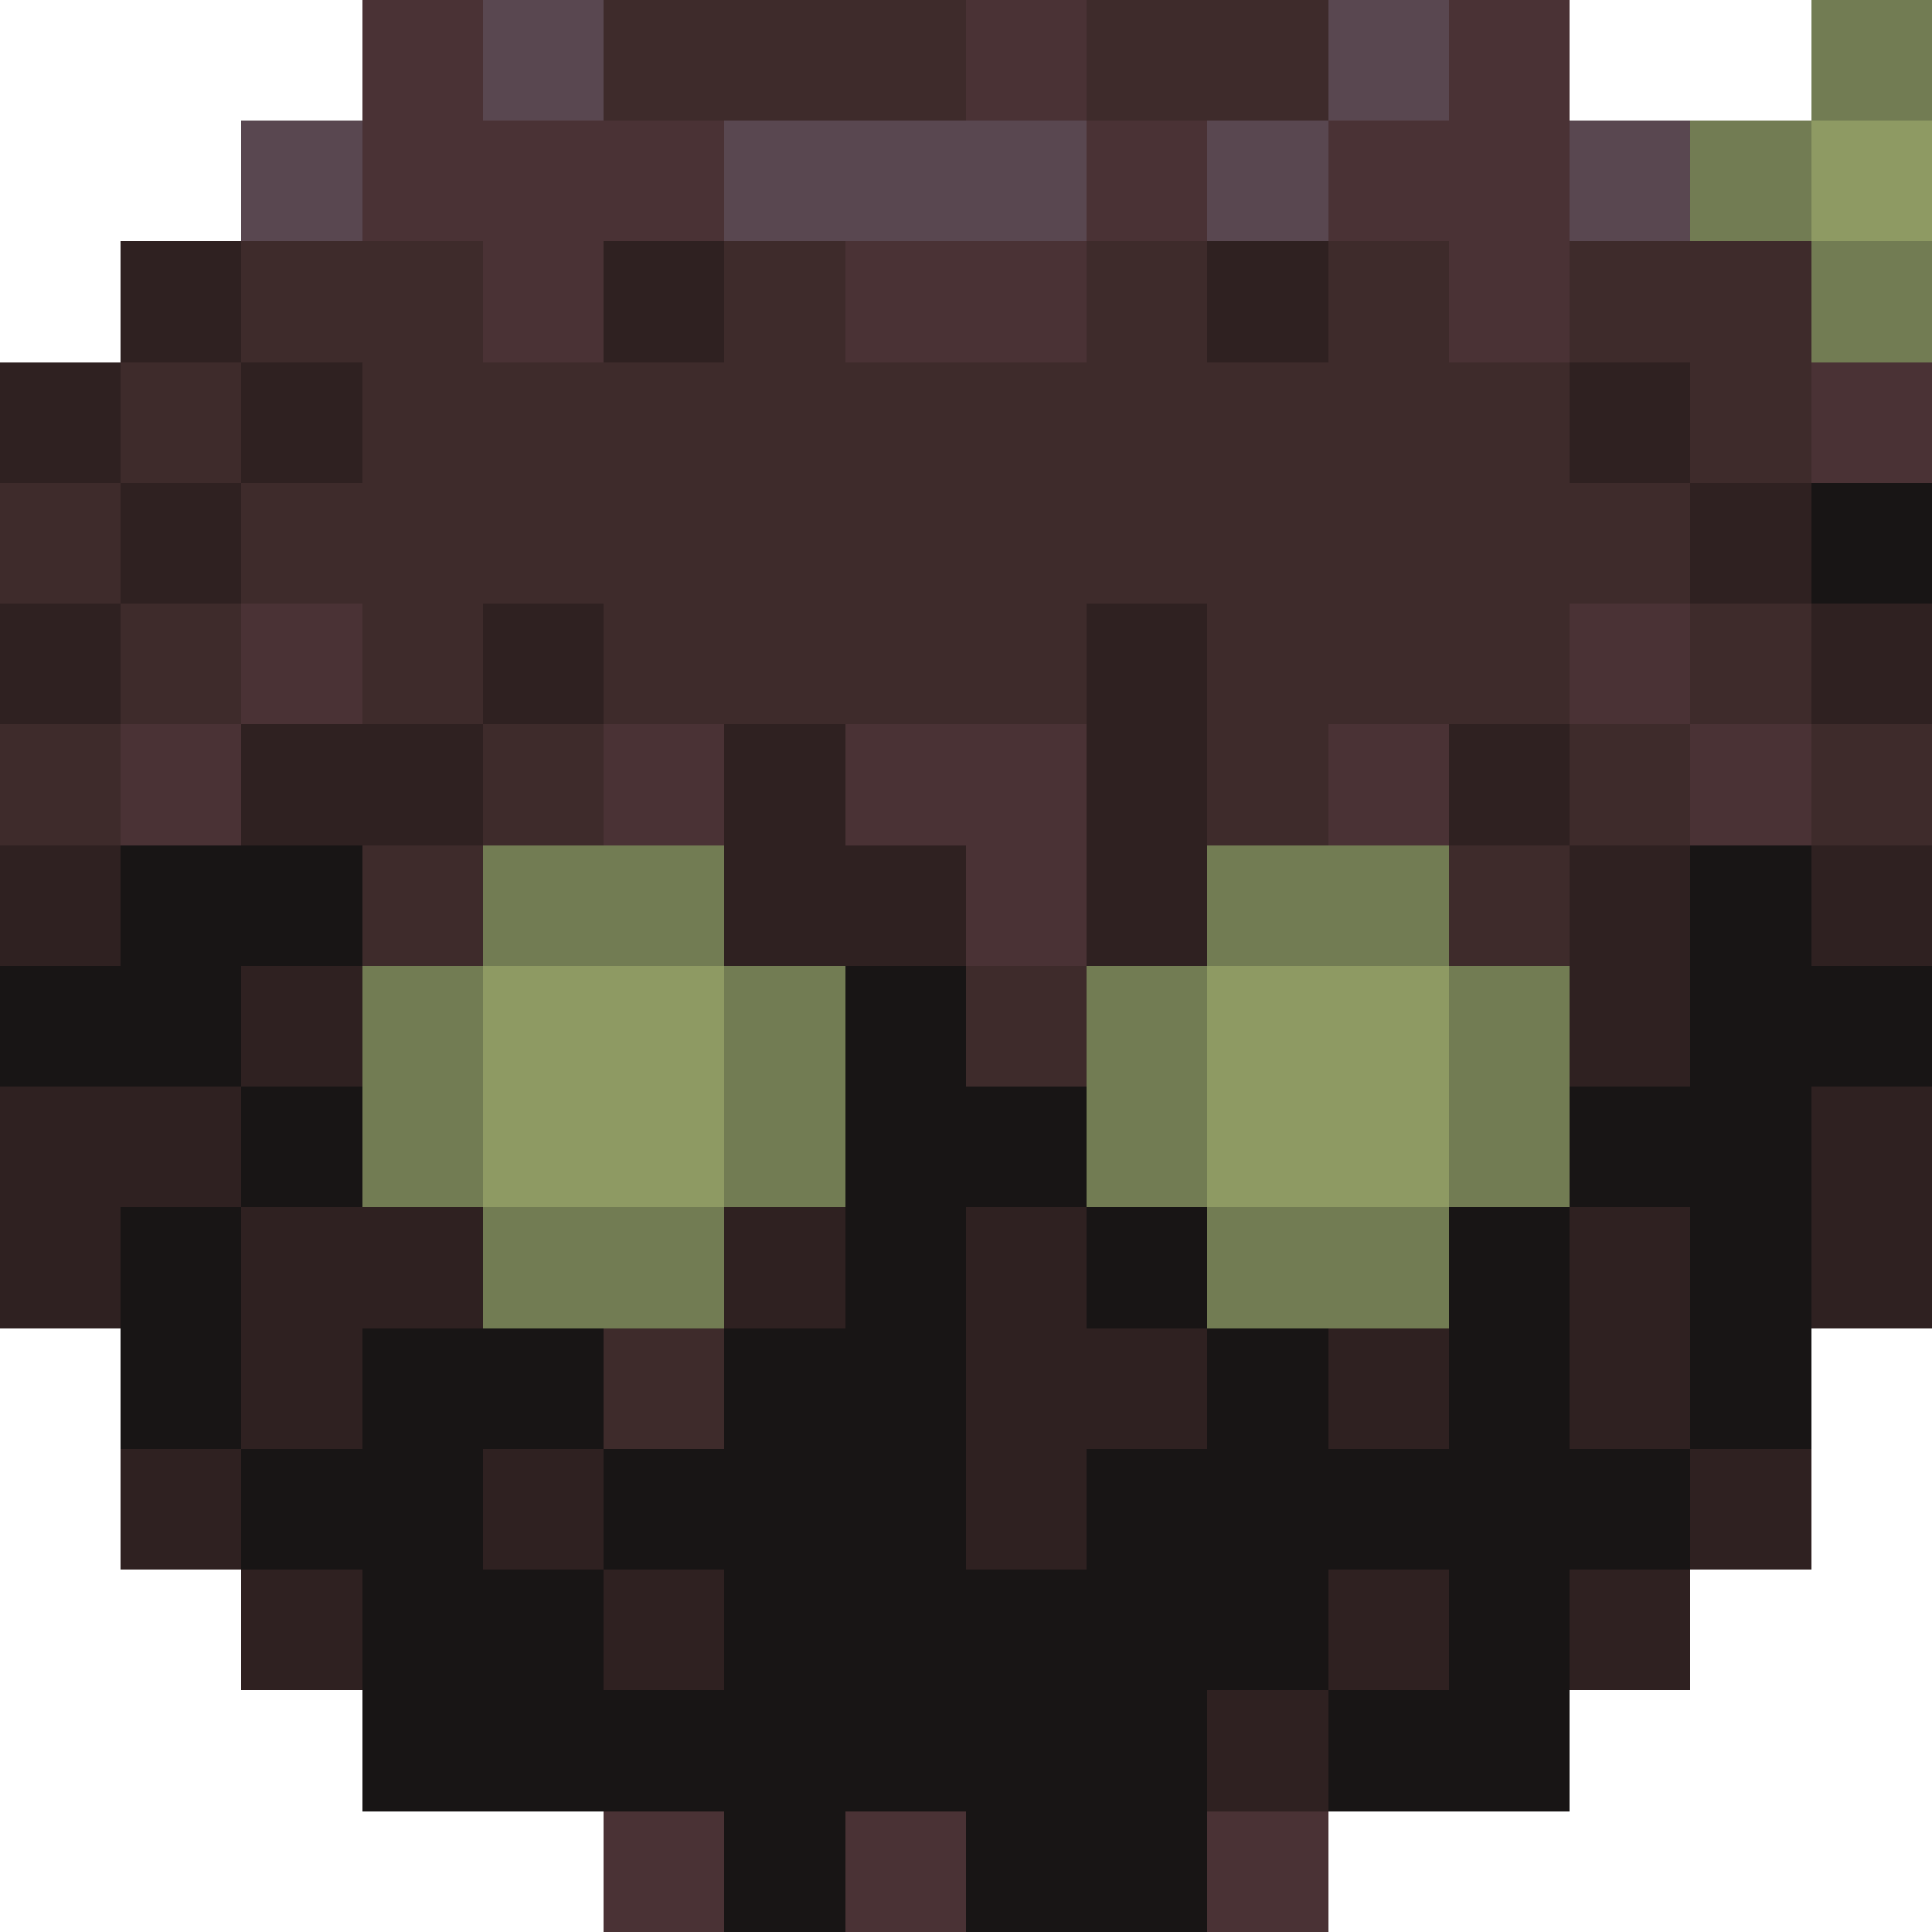 <?xml version="1.0" encoding="UTF-8" standalone="no"?><svg xmlns="http://www.w3.org/2000/svg" id="icon" width="512" height="512" viewBox="0 0 512 512" preserveAspectRatio="xMidYMid meet" rendering="crispEdges"><rect id="4-1" x="96" y="0" width="32" height="32" shape-rendering="crispEdges" style="fill:#4a3235;opacity:255;"></rect><rect id="5-1" x="128" y="0" width="32" height="32" shape-rendering="crispEdges" style="fill:#594750;opacity:255;"></rect><rect id="6-1" x="160" y="0" width="32" height="32" shape-rendering="crispEdges" style="fill:#3e2b2b;opacity:255;"></rect><rect id="7-1" x="192" y="0" width="32" height="32" shape-rendering="crispEdges" style="fill:#3e2b2b;opacity:255;"></rect><rect id="8-1" x="224" y="0" width="32" height="32" shape-rendering="crispEdges" style="fill:#3e2b2b;opacity:255;"></rect><rect id="9-1" x="256" y="0" width="32" height="32" shape-rendering="crispEdges" style="fill:#4a3235;opacity:255;"></rect><rect id="10-1" x="288" y="0" width="32" height="32" shape-rendering="crispEdges" style="fill:#3e2b2b;opacity:255;"></rect><rect id="11-1" x="320" y="0" width="32" height="32" shape-rendering="crispEdges" style="fill:#3e2b2b;opacity:255;"></rect><rect id="12-1" x="352" y="0" width="32" height="32" shape-rendering="crispEdges" style="fill:#594750;opacity:255;"></rect><rect id="13-1" x="384" y="0" width="32" height="32" shape-rendering="crispEdges" style="fill:#4a3235;opacity:255;"></rect><rect id="16-1" x="480" y="0" width="32" height="32" shape-rendering="crispEdges" style="fill:#727c53;opacity:255;"></rect><rect id="3-2" x="64" y="32" width="32" height="32" shape-rendering="crispEdges" style="fill:#594750;opacity:255;"></rect><rect id="4-2" x="96" y="32" width="32" height="32" shape-rendering="crispEdges" style="fill:#4a3235;opacity:255;"></rect><rect id="5-2" x="128" y="32" width="32" height="32" shape-rendering="crispEdges" style="fill:#4a3235;opacity:255;"></rect><rect id="6-2" x="160" y="32" width="32" height="32" shape-rendering="crispEdges" style="fill:#4a3235;opacity:255;"></rect><rect id="7-2" x="192" y="32" width="32" height="32" shape-rendering="crispEdges" style="fill:#594750;opacity:255;"></rect><rect id="8-2" x="224" y="32" width="32" height="32" shape-rendering="crispEdges" style="fill:#594750;opacity:255;"></rect><rect id="9-2" x="256" y="32" width="32" height="32" shape-rendering="crispEdges" style="fill:#594750;opacity:255;"></rect><rect id="10-2" x="288" y="32" width="32" height="32" shape-rendering="crispEdges" style="fill:#4a3235;opacity:255;"></rect><rect id="11-2" x="320" y="32" width="32" height="32" shape-rendering="crispEdges" style="fill:#594750;opacity:255;"></rect><rect id="12-2" x="352" y="32" width="32" height="32" shape-rendering="crispEdges" style="fill:#4a3235;opacity:255;"></rect><rect id="13-2" x="384" y="32" width="32" height="32" shape-rendering="crispEdges" style="fill:#4a3235;opacity:255;"></rect><rect id="14-2" x="416" y="32" width="32" height="32" shape-rendering="crispEdges" style="fill:#594750;opacity:255;"></rect><rect id="15-2" x="448" y="32" width="32" height="32" shape-rendering="crispEdges" style="fill:#727c53;opacity:255;"></rect><rect id="16-2" x="480" y="32" width="32" height="32" shape-rendering="crispEdges" style="fill:#8e9a63;opacity:255;"></rect><rect id="2-3" x="32" y="64" width="32" height="32" shape-rendering="crispEdges" style="fill:#2f2121;opacity:255;"></rect><rect id="3-3" x="64" y="64" width="32" height="32" shape-rendering="crispEdges" style="fill:#3e2b2b;opacity:255;"></rect><rect id="4-3" x="96" y="64" width="32" height="32" shape-rendering="crispEdges" style="fill:#3e2b2b;opacity:255;"></rect><rect id="5-3" x="128" y="64" width="32" height="32" shape-rendering="crispEdges" style="fill:#4a3235;opacity:255;"></rect><rect id="6-3" x="160" y="64" width="32" height="32" shape-rendering="crispEdges" style="fill:#2f2121;opacity:255;"></rect><rect id="7-3" x="192" y="64" width="32" height="32" shape-rendering="crispEdges" style="fill:#3e2b2b;opacity:255;"></rect><rect id="8-3" x="224" y="64" width="32" height="32" shape-rendering="crispEdges" style="fill:#4a3235;opacity:255;"></rect><rect id="9-3" x="256" y="64" width="32" height="32" shape-rendering="crispEdges" style="fill:#4a3235;opacity:255;"></rect><rect id="10-3" x="288" y="64" width="32" height="32" shape-rendering="crispEdges" style="fill:#3e2b2b;opacity:255;"></rect><rect id="11-3" x="320" y="64" width="32" height="32" shape-rendering="crispEdges" style="fill:#2f2121;opacity:255;"></rect><rect id="12-3" x="352" y="64" width="32" height="32" shape-rendering="crispEdges" style="fill:#3e2b2b;opacity:255;"></rect><rect id="13-3" x="384" y="64" width="32" height="32" shape-rendering="crispEdges" style="fill:#4a3235;opacity:255;"></rect><rect id="14-3" x="416" y="64" width="32" height="32" shape-rendering="crispEdges" style="fill:#3e2b2b;opacity:255;"></rect><rect id="15-3" x="448" y="64" width="32" height="32" shape-rendering="crispEdges" style="fill:#3e2b2b;opacity:255;"></rect><rect id="16-3" x="480" y="64" width="32" height="32" shape-rendering="crispEdges" style="fill:#727c53;opacity:255;"></rect><rect id="1-4" x="0" y="96" width="32" height="32" shape-rendering="crispEdges" style="fill:#2f2121;opacity:255;"></rect><rect id="2-4" x="32" y="96" width="32" height="32" shape-rendering="crispEdges" style="fill:#3e2b2b;opacity:255;"></rect><rect id="3-4" x="64" y="96" width="32" height="32" shape-rendering="crispEdges" style="fill:#2f2121;opacity:255;"></rect><rect id="4-4" x="96" y="96" width="32" height="32" shape-rendering="crispEdges" style="fill:#3e2b2b;opacity:255;"></rect><rect id="5-4" x="128" y="96" width="32" height="32" shape-rendering="crispEdges" style="fill:#3e2b2b;opacity:255;"></rect><rect id="6-4" x="160" y="96" width="32" height="32" shape-rendering="crispEdges" style="fill:#3e2b2b;opacity:255;"></rect><rect id="7-4" x="192" y="96" width="32" height="32" shape-rendering="crispEdges" style="fill:#3e2b2b;opacity:255;"></rect><rect id="8-4" x="224" y="96" width="32" height="32" shape-rendering="crispEdges" style="fill:#3e2b2b;opacity:255;"></rect><rect id="9-4" x="256" y="96" width="32" height="32" shape-rendering="crispEdges" style="fill:#3e2b2b;opacity:255;"></rect><rect id="10-4" x="288" y="96" width="32" height="32" shape-rendering="crispEdges" style="fill:#3e2b2b;opacity:255;"></rect><rect id="11-4" x="320" y="96" width="32" height="32" shape-rendering="crispEdges" style="fill:#3e2b2b;opacity:255;"></rect><rect id="12-4" x="352" y="96" width="32" height="32" shape-rendering="crispEdges" style="fill:#3e2b2b;opacity:255;"></rect><rect id="13-4" x="384" y="96" width="32" height="32" shape-rendering="crispEdges" style="fill:#3e2b2b;opacity:255;"></rect><rect id="14-4" x="416" y="96" width="32" height="32" shape-rendering="crispEdges" style="fill:#2f2121;opacity:255;"></rect><rect id="15-4" x="448" y="96" width="32" height="32" shape-rendering="crispEdges" style="fill:#3e2b2b;opacity:255;"></rect><rect id="16-4" x="480" y="96" width="32" height="32" shape-rendering="crispEdges" style="fill:#4a3235;opacity:255;"></rect><rect id="1-5" x="0" y="128" width="32" height="32" shape-rendering="crispEdges" style="fill:#3e2b2b;opacity:255;"></rect><rect id="2-5" x="32" y="128" width="32" height="32" shape-rendering="crispEdges" style="fill:#2f2121;opacity:255;"></rect><rect id="3-5" x="64" y="128" width="32" height="32" shape-rendering="crispEdges" style="fill:#3e2b2b;opacity:255;"></rect><rect id="4-5" x="96" y="128" width="32" height="32" shape-rendering="crispEdges" style="fill:#3e2b2b;opacity:255;"></rect><rect id="5-5" x="128" y="128" width="32" height="32" shape-rendering="crispEdges" style="fill:#3e2b2b;opacity:255;"></rect><rect id="6-5" x="160" y="128" width="32" height="32" shape-rendering="crispEdges" style="fill:#3e2b2b;opacity:255;"></rect><rect id="7-5" x="192" y="128" width="32" height="32" shape-rendering="crispEdges" style="fill:#3e2b2b;opacity:255;"></rect><rect id="8-5" x="224" y="128" width="32" height="32" shape-rendering="crispEdges" style="fill:#3e2b2b;opacity:255;"></rect><rect id="9-5" x="256" y="128" width="32" height="32" shape-rendering="crispEdges" style="fill:#3e2b2b;opacity:255;"></rect><rect id="10-5" x="288" y="128" width="32" height="32" shape-rendering="crispEdges" style="fill:#3e2b2b;opacity:255;"></rect><rect id="11-5" x="320" y="128" width="32" height="32" shape-rendering="crispEdges" style="fill:#3e2b2b;opacity:255;"></rect><rect id="12-5" x="352" y="128" width="32" height="32" shape-rendering="crispEdges" style="fill:#3e2b2b;opacity:255;"></rect><rect id="13-5" x="384" y="128" width="32" height="32" shape-rendering="crispEdges" style="fill:#3e2b2b;opacity:255;"></rect><rect id="14-5" x="416" y="128" width="32" height="32" shape-rendering="crispEdges" style="fill:#3e2b2b;opacity:255;"></rect><rect id="15-5" x="448" y="128" width="32" height="32" shape-rendering="crispEdges" style="fill:#2f2121;opacity:255;"></rect><rect id="16-5" x="480" y="128" width="32" height="32" shape-rendering="crispEdges" style="fill:#181515;opacity:255;"></rect><rect id="1-6" x="0" y="160" width="32" height="32" shape-rendering="crispEdges" style="fill:#2f2121;opacity:255;"></rect><rect id="2-6" x="32" y="160" width="32" height="32" shape-rendering="crispEdges" style="fill:#3e2b2b;opacity:255;"></rect><rect id="3-6" x="64" y="160" width="32" height="32" shape-rendering="crispEdges" style="fill:#4a3235;opacity:255;"></rect><rect id="4-6" x="96" y="160" width="32" height="32" shape-rendering="crispEdges" style="fill:#3e2b2b;opacity:255;"></rect><rect id="5-6" x="128" y="160" width="32" height="32" shape-rendering="crispEdges" style="fill:#2f2121;opacity:255;"></rect><rect id="6-6" x="160" y="160" width="32" height="32" shape-rendering="crispEdges" style="fill:#3e2b2b;opacity:255;"></rect><rect id="7-6" x="192" y="160" width="32" height="32" shape-rendering="crispEdges" style="fill:#3e2b2b;opacity:255;"></rect><rect id="8-6" x="224" y="160" width="32" height="32" shape-rendering="crispEdges" style="fill:#3e2b2b;opacity:255;"></rect><rect id="9-6" x="256" y="160" width="32" height="32" shape-rendering="crispEdges" style="fill:#3e2b2b;opacity:255;"></rect><rect id="10-6" x="288" y="160" width="32" height="32" shape-rendering="crispEdges" style="fill:#2f2121;opacity:255;"></rect><rect id="11-6" x="320" y="160" width="32" height="32" shape-rendering="crispEdges" style="fill:#3e2b2b;opacity:255;"></rect><rect id="12-6" x="352" y="160" width="32" height="32" shape-rendering="crispEdges" style="fill:#3e2b2b;opacity:255;"></rect><rect id="13-6" x="384" y="160" width="32" height="32" shape-rendering="crispEdges" style="fill:#3e2b2b;opacity:255;"></rect><rect id="14-6" x="416" y="160" width="32" height="32" shape-rendering="crispEdges" style="fill:#4a3235;opacity:255;"></rect><rect id="15-6" x="448" y="160" width="32" height="32" shape-rendering="crispEdges" style="fill:#3e2b2b;opacity:255;"></rect><rect id="16-6" x="480" y="160" width="32" height="32" shape-rendering="crispEdges" style="fill:#2f2121;opacity:255;"></rect><rect id="1-7" x="0" y="192" width="32" height="32" shape-rendering="crispEdges" style="fill:#3e2b2b;opacity:255;"></rect><rect id="2-7" x="32" y="192" width="32" height="32" shape-rendering="crispEdges" style="fill:#4a3235;opacity:255;"></rect><rect id="3-7" x="64" y="192" width="32" height="32" shape-rendering="crispEdges" style="fill:#2f2121;opacity:255;"></rect><rect id="4-7" x="96" y="192" width="32" height="32" shape-rendering="crispEdges" style="fill:#2f2121;opacity:255;"></rect><rect id="5-7" x="128" y="192" width="32" height="32" shape-rendering="crispEdges" style="fill:#3e2b2b;opacity:255;"></rect><rect id="6-7" x="160" y="192" width="32" height="32" shape-rendering="crispEdges" style="fill:#4a3235;opacity:255;"></rect><rect id="7-7" x="192" y="192" width="32" height="32" shape-rendering="crispEdges" style="fill:#2f2121;opacity:255;"></rect><rect id="8-7" x="224" y="192" width="32" height="32" shape-rendering="crispEdges" style="fill:#4a3235;opacity:255;"></rect><rect id="9-7" x="256" y="192" width="32" height="32" shape-rendering="crispEdges" style="fill:#4a3235;opacity:255;"></rect><rect id="10-7" x="288" y="192" width="32" height="32" shape-rendering="crispEdges" style="fill:#2f2121;opacity:255;"></rect><rect id="11-7" x="320" y="192" width="32" height="32" shape-rendering="crispEdges" style="fill:#3e2b2b;opacity:255;"></rect><rect id="12-7" x="352" y="192" width="32" height="32" shape-rendering="crispEdges" style="fill:#4a3235;opacity:255;"></rect><rect id="13-7" x="384" y="192" width="32" height="32" shape-rendering="crispEdges" style="fill:#2f2121;opacity:255;"></rect><rect id="14-7" x="416" y="192" width="32" height="32" shape-rendering="crispEdges" style="fill:#3e2b2b;opacity:255;"></rect><rect id="15-7" x="448" y="192" width="32" height="32" shape-rendering="crispEdges" style="fill:#4a3235;opacity:255;"></rect><rect id="16-7" x="480" y="192" width="32" height="32" shape-rendering="crispEdges" style="fill:#3e2b2b;opacity:255;"></rect><rect id="1-8" x="0" y="224" width="32" height="32" shape-rendering="crispEdges" style="fill:#2f2121;opacity:255;"></rect><rect id="2-8" x="32" y="224" width="32" height="32" shape-rendering="crispEdges" style="fill:#181515;opacity:255;"></rect><rect id="3-8" x="64" y="224" width="32" height="32" shape-rendering="crispEdges" style="fill:#181515;opacity:255;"></rect><rect id="4-8" x="96" y="224" width="32" height="32" shape-rendering="crispEdges" style="fill:#3e2b2b;opacity:255;"></rect><rect id="5-8" x="128" y="224" width="32" height="32" shape-rendering="crispEdges" style="fill:#727c53;opacity:255;"></rect><rect id="6-8" x="160" y="224" width="32" height="32" shape-rendering="crispEdges" style="fill:#727c53;opacity:255;"></rect><rect id="7-8" x="192" y="224" width="32" height="32" shape-rendering="crispEdges" style="fill:#2f2121;opacity:255;"></rect><rect id="8-8" x="224" y="224" width="32" height="32" shape-rendering="crispEdges" style="fill:#2f2121;opacity:255;"></rect><rect id="9-8" x="256" y="224" width="32" height="32" shape-rendering="crispEdges" style="fill:#4a3235;opacity:255;"></rect><rect id="10-8" x="288" y="224" width="32" height="32" shape-rendering="crispEdges" style="fill:#2f2121;opacity:255;"></rect><rect id="11-8" x="320" y="224" width="32" height="32" shape-rendering="crispEdges" style="fill:#727c53;opacity:255;"></rect><rect id="12-8" x="352" y="224" width="32" height="32" shape-rendering="crispEdges" style="fill:#727c53;opacity:255;"></rect><rect id="13-8" x="384" y="224" width="32" height="32" shape-rendering="crispEdges" style="fill:#3e2b2b;opacity:255;"></rect><rect id="14-8" x="416" y="224" width="32" height="32" shape-rendering="crispEdges" style="fill:#2f2121;opacity:255;"></rect><rect id="15-8" x="448" y="224" width="32" height="32" shape-rendering="crispEdges" style="fill:#181515;opacity:255;"></rect><rect id="16-8" x="480" y="224" width="32" height="32" shape-rendering="crispEdges" style="fill:#2f2121;opacity:255;"></rect><rect id="1-9" x="0" y="256" width="32" height="32" shape-rendering="crispEdges" style="fill:#181515;opacity:255;"></rect><rect id="2-9" x="32" y="256" width="32" height="32" shape-rendering="crispEdges" style="fill:#181515;opacity:255;"></rect><rect id="3-9" x="64" y="256" width="32" height="32" shape-rendering="crispEdges" style="fill:#2f2121;opacity:255;"></rect><rect id="4-9" x="96" y="256" width="32" height="32" shape-rendering="crispEdges" style="fill:#727c53;opacity:255;"></rect><rect id="5-9" x="128" y="256" width="32" height="32" shape-rendering="crispEdges" style="fill:#8e9a63;opacity:255;"></rect><rect id="6-9" x="160" y="256" width="32" height="32" shape-rendering="crispEdges" style="fill:#8e9a63;opacity:255;"></rect><rect id="7-9" x="192" y="256" width="32" height="32" shape-rendering="crispEdges" style="fill:#727c53;opacity:255;"></rect><rect id="8-9" x="224" y="256" width="32" height="32" shape-rendering="crispEdges" style="fill:#181515;opacity:255;"></rect><rect id="9-9" x="256" y="256" width="32" height="32" shape-rendering="crispEdges" style="fill:#3e2b2b;opacity:255;"></rect><rect id="10-9" x="288" y="256" width="32" height="32" shape-rendering="crispEdges" style="fill:#727c53;opacity:255;"></rect><rect id="11-9" x="320" y="256" width="32" height="32" shape-rendering="crispEdges" style="fill:#8e9a63;opacity:255;"></rect><rect id="12-9" x="352" y="256" width="32" height="32" shape-rendering="crispEdges" style="fill:#8e9a63;opacity:255;"></rect><rect id="13-9" x="384" y="256" width="32" height="32" shape-rendering="crispEdges" style="fill:#727c53;opacity:255;"></rect><rect id="14-9" x="416" y="256" width="32" height="32" shape-rendering="crispEdges" style="fill:#2f2121;opacity:255;"></rect><rect id="15-9" x="448" y="256" width="32" height="32" shape-rendering="crispEdges" style="fill:#181515;opacity:255;"></rect><rect id="16-9" x="480" y="256" width="32" height="32" shape-rendering="crispEdges" style="fill:#181515;opacity:255;"></rect><rect id="1-10" x="0" y="288" width="32" height="32" shape-rendering="crispEdges" style="fill:#2f2121;opacity:255;"></rect><rect id="2-10" x="32" y="288" width="32" height="32" shape-rendering="crispEdges" style="fill:#2f2121;opacity:255;"></rect><rect id="3-10" x="64" y="288" width="32" height="32" shape-rendering="crispEdges" style="fill:#181515;opacity:255;"></rect><rect id="4-10" x="96" y="288" width="32" height="32" shape-rendering="crispEdges" style="fill:#727c53;opacity:255;"></rect><rect id="5-10" x="128" y="288" width="32" height="32" shape-rendering="crispEdges" style="fill:#8e9a63;opacity:255;"></rect><rect id="6-10" x="160" y="288" width="32" height="32" shape-rendering="crispEdges" style="fill:#8e9a63;opacity:255;"></rect><rect id="7-10" x="192" y="288" width="32" height="32" shape-rendering="crispEdges" style="fill:#727c53;opacity:255;"></rect><rect id="8-10" x="224" y="288" width="32" height="32" shape-rendering="crispEdges" style="fill:#181515;opacity:255;"></rect><rect id="9-10" x="256" y="288" width="32" height="32" shape-rendering="crispEdges" style="fill:#181515;opacity:255;"></rect><rect id="10-10" x="288" y="288" width="32" height="32" shape-rendering="crispEdges" style="fill:#727c53;opacity:255;"></rect><rect id="11-10" x="320" y="288" width="32" height="32" shape-rendering="crispEdges" style="fill:#8e9a63;opacity:255;"></rect><rect id="12-10" x="352" y="288" width="32" height="32" shape-rendering="crispEdges" style="fill:#8e9a63;opacity:255;"></rect><rect id="13-10" x="384" y="288" width="32" height="32" shape-rendering="crispEdges" style="fill:#727c53;opacity:255;"></rect><rect id="14-10" x="416" y="288" width="32" height="32" shape-rendering="crispEdges" style="fill:#181515;opacity:255;"></rect><rect id="15-10" x="448" y="288" width="32" height="32" shape-rendering="crispEdges" style="fill:#181515;opacity:255;"></rect><rect id="16-10" x="480" y="288" width="32" height="32" shape-rendering="crispEdges" style="fill:#2f2121;opacity:255;"></rect><rect id="1-11" x="0" y="320" width="32" height="32" shape-rendering="crispEdges" style="fill:#2f2121;opacity:255;"></rect><rect id="2-11" x="32" y="320" width="32" height="32" shape-rendering="crispEdges" style="fill:#181515;opacity:255;"></rect><rect id="3-11" x="64" y="320" width="32" height="32" shape-rendering="crispEdges" style="fill:#2f2121;opacity:255;"></rect><rect id="4-11" x="96" y="320" width="32" height="32" shape-rendering="crispEdges" style="fill:#2f2121;opacity:255;"></rect><rect id="5-11" x="128" y="320" width="32" height="32" shape-rendering="crispEdges" style="fill:#727c53;opacity:255;"></rect><rect id="6-11" x="160" y="320" width="32" height="32" shape-rendering="crispEdges" style="fill:#727c53;opacity:255;"></rect><rect id="7-11" x="192" y="320" width="32" height="32" shape-rendering="crispEdges" style="fill:#2f2121;opacity:255;"></rect><rect id="8-11" x="224" y="320" width="32" height="32" shape-rendering="crispEdges" style="fill:#181515;opacity:255;"></rect><rect id="9-11" x="256" y="320" width="32" height="32" shape-rendering="crispEdges" style="fill:#2f2121;opacity:255;"></rect><rect id="10-11" x="288" y="320" width="32" height="32" shape-rendering="crispEdges" style="fill:#181515;opacity:255;"></rect><rect id="11-11" x="320" y="320" width="32" height="32" shape-rendering="crispEdges" style="fill:#727c53;opacity:255;"></rect><rect id="12-11" x="352" y="320" width="32" height="32" shape-rendering="crispEdges" style="fill:#727c53;opacity:255;"></rect><rect id="13-11" x="384" y="320" width="32" height="32" shape-rendering="crispEdges" style="fill:#181515;opacity:255;"></rect><rect id="14-11" x="416" y="320" width="32" height="32" shape-rendering="crispEdges" style="fill:#2f2121;opacity:255;"></rect><rect id="15-11" x="448" y="320" width="32" height="32" shape-rendering="crispEdges" style="fill:#181515;opacity:255;"></rect><rect id="16-11" x="480" y="320" width="32" height="32" shape-rendering="crispEdges" style="fill:#2f2121;opacity:255;"></rect><rect id="2-12" x="32" y="352" width="32" height="32" shape-rendering="crispEdges" style="fill:#181515;opacity:255;"></rect><rect id="3-12" x="64" y="352" width="32" height="32" shape-rendering="crispEdges" style="fill:#2f2121;opacity:255;"></rect><rect id="4-12" x="96" y="352" width="32" height="32" shape-rendering="crispEdges" style="fill:#181515;opacity:255;"></rect><rect id="5-12" x="128" y="352" width="32" height="32" shape-rendering="crispEdges" style="fill:#181515;opacity:255;"></rect><rect id="6-12" x="160" y="352" width="32" height="32" shape-rendering="crispEdges" style="fill:#3e2b2b;opacity:255;"></rect><rect id="7-12" x="192" y="352" width="32" height="32" shape-rendering="crispEdges" style="fill:#181515;opacity:255;"></rect><rect id="8-12" x="224" y="352" width="32" height="32" shape-rendering="crispEdges" style="fill:#181515;opacity:255;"></rect><rect id="9-12" x="256" y="352" width="32" height="32" shape-rendering="crispEdges" style="fill:#2f2121;opacity:255;"></rect><rect id="10-12" x="288" y="352" width="32" height="32" shape-rendering="crispEdges" style="fill:#2f2121;opacity:255;"></rect><rect id="11-12" x="320" y="352" width="32" height="32" shape-rendering="crispEdges" style="fill:#181515;opacity:255;"></rect><rect id="12-12" x="352" y="352" width="32" height="32" shape-rendering="crispEdges" style="fill:#2f2121;opacity:255;"></rect><rect id="13-12" x="384" y="352" width="32" height="32" shape-rendering="crispEdges" style="fill:#181515;opacity:255;"></rect><rect id="14-12" x="416" y="352" width="32" height="32" shape-rendering="crispEdges" style="fill:#2f2121;opacity:255;"></rect><rect id="15-12" x="448" y="352" width="32" height="32" shape-rendering="crispEdges" style="fill:#181515;opacity:255;"></rect><rect id="2-13" x="32" y="384" width="32" height="32" shape-rendering="crispEdges" style="fill:#2f2121;opacity:255;"></rect><rect id="3-13" x="64" y="384" width="32" height="32" shape-rendering="crispEdges" style="fill:#181515;opacity:255;"></rect><rect id="4-13" x="96" y="384" width="32" height="32" shape-rendering="crispEdges" style="fill:#181515;opacity:255;"></rect><rect id="5-13" x="128" y="384" width="32" height="32" shape-rendering="crispEdges" style="fill:#2f2121;opacity:255;"></rect><rect id="6-13" x="160" y="384" width="32" height="32" shape-rendering="crispEdges" style="fill:#181515;opacity:255;"></rect><rect id="7-13" x="192" y="384" width="32" height="32" shape-rendering="crispEdges" style="fill:#181515;opacity:255;"></rect><rect id="8-13" x="224" y="384" width="32" height="32" shape-rendering="crispEdges" style="fill:#181515;opacity:255;"></rect><rect id="9-13" x="256" y="384" width="32" height="32" shape-rendering="crispEdges" style="fill:#2f2121;opacity:255;"></rect><rect id="10-13" x="288" y="384" width="32" height="32" shape-rendering="crispEdges" style="fill:#181515;opacity:255;"></rect><rect id="11-13" x="320" y="384" width="32" height="32" shape-rendering="crispEdges" style="fill:#181515;opacity:255;"></rect><rect id="12-13" x="352" y="384" width="32" height="32" shape-rendering="crispEdges" style="fill:#181515;opacity:255;"></rect><rect id="13-13" x="384" y="384" width="32" height="32" shape-rendering="crispEdges" style="fill:#181515;opacity:255;"></rect><rect id="14-13" x="416" y="384" width="32" height="32" shape-rendering="crispEdges" style="fill:#181515;opacity:255;"></rect><rect id="15-13" x="448" y="384" width="32" height="32" shape-rendering="crispEdges" style="fill:#2f2121;opacity:255;"></rect><rect id="3-14" x="64" y="416" width="32" height="32" shape-rendering="crispEdges" style="fill:#2f2121;opacity:255;"></rect><rect id="4-14" x="96" y="416" width="32" height="32" shape-rendering="crispEdges" style="fill:#181515;opacity:255;"></rect><rect id="5-14" x="128" y="416" width="32" height="32" shape-rendering="crispEdges" style="fill:#181515;opacity:255;"></rect><rect id="6-14" x="160" y="416" width="32" height="32" shape-rendering="crispEdges" style="fill:#2f2121;opacity:255;"></rect><rect id="7-14" x="192" y="416" width="32" height="32" shape-rendering="crispEdges" style="fill:#181515;opacity:255;"></rect><rect id="8-14" x="224" y="416" width="32" height="32" shape-rendering="crispEdges" style="fill:#181515;opacity:255;"></rect><rect id="9-14" x="256" y="416" width="32" height="32" shape-rendering="crispEdges" style="fill:#181515;opacity:255;"></rect><rect id="10-14" x="288" y="416" width="32" height="32" shape-rendering="crispEdges" style="fill:#181515;opacity:255;"></rect><rect id="11-14" x="320" y="416" width="32" height="32" shape-rendering="crispEdges" style="fill:#181515;opacity:255;"></rect><rect id="12-14" x="352" y="416" width="32" height="32" shape-rendering="crispEdges" style="fill:#2f2121;opacity:255;"></rect><rect id="13-14" x="384" y="416" width="32" height="32" shape-rendering="crispEdges" style="fill:#181515;opacity:255;"></rect><rect id="14-14" x="416" y="416" width="32" height="32" shape-rendering="crispEdges" style="fill:#2f2121;opacity:255;"></rect><rect id="4-15" x="96" y="448" width="32" height="32" shape-rendering="crispEdges" style="fill:#181515;opacity:255;"></rect><rect id="5-15" x="128" y="448" width="32" height="32" shape-rendering="crispEdges" style="fill:#181515;opacity:255;"></rect><rect id="6-15" x="160" y="448" width="32" height="32" shape-rendering="crispEdges" style="fill:#181515;opacity:255;"></rect><rect id="7-15" x="192" y="448" width="32" height="32" shape-rendering="crispEdges" style="fill:#181515;opacity:255;"></rect><rect id="8-15" x="224" y="448" width="32" height="32" shape-rendering="crispEdges" style="fill:#181515;opacity:255;"></rect><rect id="9-15" x="256" y="448" width="32" height="32" shape-rendering="crispEdges" style="fill:#181515;opacity:255;"></rect><rect id="10-15" x="288" y="448" width="32" height="32" shape-rendering="crispEdges" style="fill:#181515;opacity:255;"></rect><rect id="11-15" x="320" y="448" width="32" height="32" shape-rendering="crispEdges" style="fill:#2f2121;opacity:255;"></rect><rect id="12-15" x="352" y="448" width="32" height="32" shape-rendering="crispEdges" style="fill:#181515;opacity:255;"></rect><rect id="13-15" x="384" y="448" width="32" height="32" shape-rendering="crispEdges" style="fill:#181515;opacity:255;"></rect><rect id="6-16" x="160" y="480" width="32" height="32" shape-rendering="crispEdges" style="fill:#4a3235;opacity:255;"></rect><rect id="7-16" x="192" y="480" width="32" height="32" shape-rendering="crispEdges" style="fill:#181515;opacity:255;"></rect><rect id="8-16" x="224" y="480" width="32" height="32" shape-rendering="crispEdges" style="fill:#4a3235;opacity:255;"></rect><rect id="9-16" x="256" y="480" width="32" height="32" shape-rendering="crispEdges" style="fill:#181515;opacity:255;"></rect><rect id="10-16" x="288" y="480" width="32" height="32" shape-rendering="crispEdges" style="fill:#181515;opacity:255;"></rect><rect id="11-16" x="320" y="480" width="32" height="32" shape-rendering="crispEdges" style="fill:#4a3235;opacity:255;"></rect></svg>